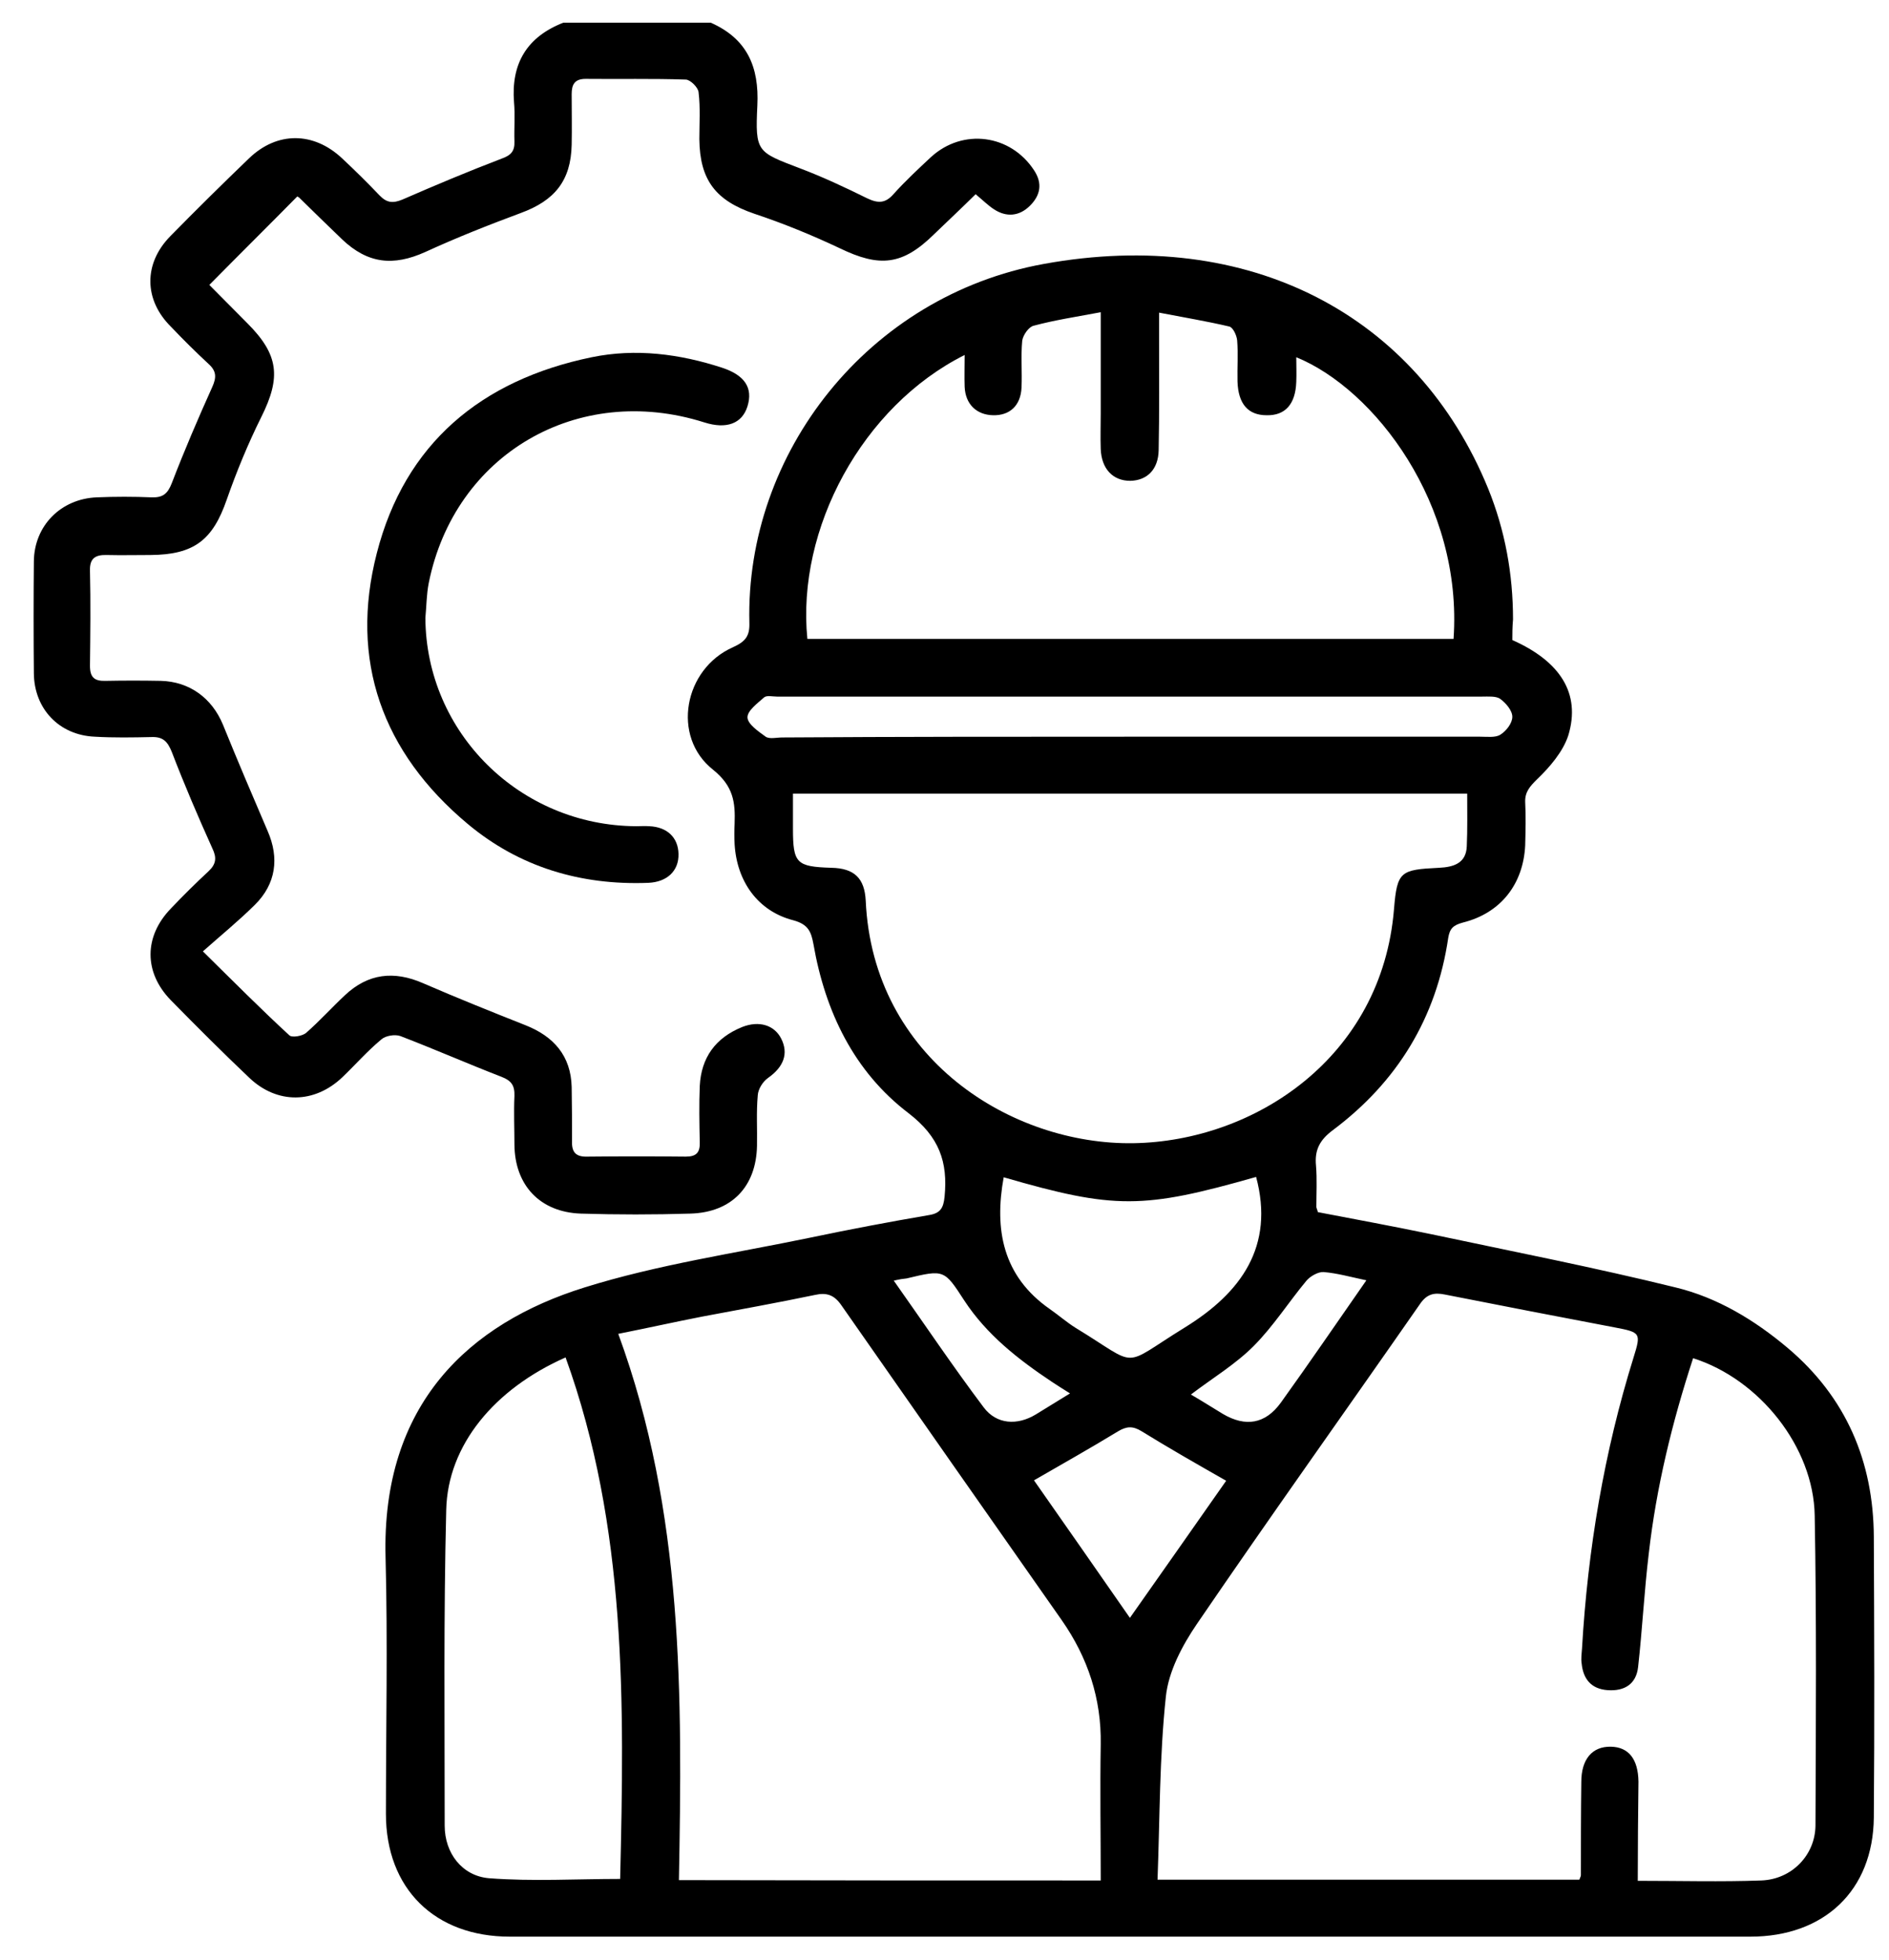 <svg width="27" height="28" viewBox="0 0 27 28" fill="none" xmlns="http://www.w3.org/2000/svg">
<g clip-path="url(#clip0_15_1134)">
<path d="M10.159 0.324C10.679 0.554 10.852 0.955 10.825 1.507C10.793 2.176 10.82 2.17 11.437 2.406C11.762 2.529 12.082 2.679 12.396 2.834C12.553 2.909 12.656 2.904 12.77 2.775C12.938 2.588 13.122 2.417 13.306 2.245C13.761 1.828 14.444 1.919 14.78 2.433C14.904 2.62 14.872 2.791 14.72 2.941C14.568 3.091 14.384 3.107 14.205 2.989C14.124 2.936 14.054 2.866 13.945 2.775C13.75 2.968 13.55 3.155 13.355 3.343C12.9 3.792 12.575 3.824 12.001 3.546C11.605 3.359 11.199 3.193 10.782 3.054C10.229 2.866 10.002 2.572 9.996 1.988C9.996 1.764 10.012 1.544 9.985 1.319C9.98 1.25 9.866 1.137 9.801 1.137C9.325 1.121 8.848 1.132 8.371 1.127C8.209 1.127 8.171 1.212 8.171 1.346C8.171 1.587 8.176 1.828 8.171 2.069C8.16 2.583 7.927 2.866 7.445 3.043C6.984 3.214 6.524 3.396 6.08 3.6C5.619 3.808 5.256 3.766 4.893 3.423C4.688 3.225 4.482 3.027 4.276 2.823C4.265 2.813 4.243 2.807 4.249 2.807C3.837 3.225 3.425 3.632 2.992 4.071C3.149 4.231 3.344 4.424 3.534 4.617C3.983 5.066 4.021 5.387 3.734 5.96C3.545 6.34 3.382 6.736 3.241 7.138C3.041 7.716 2.775 7.925 2.152 7.93C1.947 7.93 1.735 7.935 1.529 7.93C1.367 7.925 1.28 7.973 1.286 8.155C1.297 8.61 1.291 9.065 1.286 9.514C1.286 9.68 1.351 9.734 1.513 9.728C1.773 9.723 2.033 9.723 2.299 9.728C2.71 9.739 3.03 9.975 3.187 10.355C3.393 10.863 3.61 11.372 3.826 11.875C3.994 12.26 3.945 12.63 3.642 12.929C3.415 13.154 3.165 13.358 2.9 13.593C3.35 14.037 3.734 14.423 4.135 14.792C4.173 14.83 4.319 14.803 4.373 14.76C4.568 14.589 4.742 14.396 4.931 14.219C5.262 13.909 5.63 13.866 6.047 14.048C6.529 14.257 7.022 14.455 7.51 14.648C7.916 14.808 8.16 15.087 8.171 15.531C8.176 15.788 8.176 16.045 8.176 16.307C8.171 16.462 8.23 16.532 8.398 16.526C8.864 16.521 9.335 16.521 9.801 16.526C9.953 16.526 10.007 16.468 10.002 16.318C9.996 16.05 9.991 15.782 10.002 15.515C10.023 15.113 10.224 14.83 10.608 14.674C10.852 14.578 11.069 14.648 11.166 14.84C11.275 15.055 11.199 15.247 10.977 15.402C10.901 15.456 10.836 15.563 10.831 15.649C10.809 15.889 10.825 16.13 10.82 16.371C10.809 16.955 10.457 17.324 9.866 17.34C9.346 17.356 8.821 17.356 8.301 17.34C7.716 17.319 7.358 16.933 7.353 16.355C7.353 16.125 7.342 15.889 7.353 15.659C7.358 15.509 7.309 15.44 7.169 15.386C6.686 15.199 6.21 14.99 5.722 14.803C5.646 14.776 5.511 14.797 5.451 14.851C5.251 15.017 5.078 15.215 4.893 15.392C4.493 15.772 3.962 15.777 3.566 15.402C3.182 15.038 2.808 14.664 2.44 14.289C2.055 13.893 2.055 13.379 2.445 12.978C2.618 12.796 2.797 12.619 2.981 12.448C3.09 12.346 3.1 12.255 3.035 12.121C2.83 11.666 2.635 11.211 2.456 10.745C2.396 10.596 2.331 10.526 2.169 10.531C1.898 10.537 1.627 10.542 1.356 10.526C0.847 10.505 0.489 10.13 0.484 9.621C0.479 9.086 0.479 8.551 0.484 8.021C0.489 7.512 0.869 7.127 1.383 7.106C1.643 7.095 1.909 7.095 2.169 7.106C2.326 7.111 2.396 7.057 2.456 6.902C2.635 6.437 2.83 5.982 3.035 5.527C3.095 5.393 3.095 5.302 2.981 5.2C2.797 5.029 2.618 4.852 2.445 4.67C2.055 4.285 2.05 3.766 2.434 3.375C2.802 3 3.182 2.625 3.561 2.261C3.962 1.876 4.482 1.881 4.888 2.261C5.072 2.433 5.251 2.609 5.424 2.791C5.527 2.898 5.614 2.909 5.755 2.85C6.221 2.647 6.692 2.449 7.169 2.267C7.304 2.219 7.358 2.16 7.353 2.021C7.347 1.833 7.364 1.646 7.347 1.459C7.304 0.907 7.532 0.527 8.052 0.324C8.75 0.324 9.455 0.324 10.159 0.324Z" fill="black"/>
<path d="M21.616 9.145C22.303 9.45 22.596 9.91 22.417 10.505C22.341 10.74 22.152 10.96 21.968 11.136C21.865 11.238 21.794 11.318 21.8 11.463C21.811 11.666 21.805 11.875 21.8 12.078C21.773 12.635 21.448 13.047 20.911 13.181C20.77 13.219 20.722 13.267 20.7 13.4C20.532 14.541 19.974 15.456 19.053 16.146C18.864 16.286 18.788 16.43 18.81 16.655C18.826 16.848 18.815 17.046 18.815 17.244C18.815 17.26 18.826 17.276 18.837 17.319C19.367 17.42 19.915 17.522 20.456 17.634C21.621 17.881 22.797 18.111 23.95 18.395C24.546 18.539 25.077 18.86 25.548 19.256C26.388 19.963 26.778 20.884 26.783 21.959C26.789 23.292 26.794 24.631 26.783 25.969C26.773 27.012 26.074 27.671 25.017 27.671C19.108 27.671 13.198 27.671 7.288 27.671C6.215 27.671 5.516 26.986 5.516 25.915C5.516 24.695 5.543 23.474 5.511 22.254C5.451 20.059 6.708 18.908 8.355 18.395C9.4 18.068 10.505 17.907 11.583 17.683C12.147 17.565 12.71 17.458 13.279 17.361C13.441 17.335 13.485 17.26 13.501 17.099C13.55 16.601 13.425 16.243 12.986 15.905C12.206 15.311 11.795 14.455 11.627 13.491C11.594 13.315 11.556 13.208 11.339 13.149C10.836 13.02 10.532 12.598 10.5 12.062C10.495 11.966 10.495 11.864 10.5 11.768C10.511 11.463 10.484 11.233 10.191 10.997C9.595 10.526 9.774 9.557 10.478 9.247C10.657 9.166 10.717 9.086 10.711 8.899C10.652 6.469 12.412 4.226 14.92 3.771C17.862 3.236 20.256 4.504 21.269 6.977C21.513 7.577 21.626 8.203 21.626 8.851C21.616 8.963 21.616 9.059 21.616 9.145ZM23.409 26.873C24.021 26.873 24.6 26.889 25.175 26.868C25.613 26.852 25.944 26.504 25.949 26.086C25.955 24.609 25.965 23.132 25.938 21.654C25.922 20.675 25.148 19.706 24.2 19.406C23.902 20.316 23.674 21.248 23.566 22.2C23.501 22.741 23.474 23.282 23.414 23.817C23.387 24.063 23.219 24.165 22.981 24.149C22.742 24.133 22.629 23.988 22.607 23.769C22.596 23.699 22.607 23.624 22.612 23.555C22.694 22.142 22.927 20.75 23.349 19.395C23.457 19.048 23.452 19.037 23.084 18.967C22.271 18.812 21.464 18.657 20.651 18.496C20.494 18.464 20.391 18.491 20.294 18.635C19.232 20.161 18.154 21.67 17.109 23.201C16.897 23.512 16.702 23.881 16.664 24.24C16.572 25.102 16.578 25.974 16.545 26.857C18.593 26.857 20.586 26.857 22.574 26.857C22.585 26.825 22.596 26.809 22.596 26.793C22.596 26.349 22.596 25.904 22.602 25.46C22.602 25.134 22.759 24.952 23.024 24.957C23.279 24.962 23.414 25.134 23.419 25.455C23.414 25.915 23.409 26.375 23.409 26.873ZM15.733 26.868C15.733 26.204 15.722 25.562 15.733 24.925C15.744 24.272 15.549 23.683 15.175 23.148C14.124 21.649 13.073 20.15 12.027 18.651C11.925 18.502 11.816 18.464 11.648 18.502C11.112 18.614 10.576 18.71 10.034 18.812C9.649 18.887 9.265 18.973 8.837 19.058C9.774 21.611 9.752 24.234 9.704 26.863C11.735 26.868 13.712 26.868 15.733 26.868ZM11.334 11.34C11.334 11.522 11.334 11.682 11.334 11.838C11.334 12.335 11.383 12.383 11.881 12.399C12.212 12.405 12.358 12.549 12.374 12.87C12.477 15.129 14.46 16.36 16.199 16.334C17.927 16.307 19.752 15.113 19.925 12.988C19.969 12.448 20.018 12.426 20.57 12.399C20.776 12.389 20.955 12.335 20.965 12.094C20.976 11.848 20.971 11.602 20.971 11.34C17.759 11.34 14.563 11.34 11.334 11.34ZM20.776 9.129C20.911 7.202 19.644 5.559 18.528 5.104C18.528 5.227 18.533 5.339 18.528 5.457C18.517 5.773 18.371 5.939 18.105 5.933C17.84 5.933 17.699 5.773 17.688 5.452C17.683 5.254 17.699 5.061 17.683 4.863C17.677 4.793 17.623 4.675 17.569 4.665C17.25 4.59 16.924 4.536 16.567 4.467C16.567 4.617 16.567 4.708 16.567 4.804C16.567 5.345 16.572 5.891 16.561 6.431C16.556 6.71 16.394 6.865 16.155 6.87C15.906 6.87 15.744 6.699 15.733 6.415C15.727 6.244 15.733 6.078 15.733 5.907C15.733 5.436 15.733 4.97 15.733 4.461C15.386 4.526 15.072 4.574 14.774 4.654C14.704 4.67 14.622 4.788 14.611 4.868C14.59 5.088 14.611 5.312 14.601 5.537C14.59 5.794 14.433 5.939 14.194 5.933C13.961 5.928 13.799 5.778 13.788 5.527C13.783 5.382 13.788 5.238 13.788 5.072C12.325 5.805 11.383 7.555 11.54 9.129C14.611 9.129 17.688 9.129 20.776 9.129ZM8.084 19.395C7.066 19.845 6.399 20.648 6.378 21.574C6.34 23.078 6.356 24.582 6.356 26.086C6.356 26.477 6.605 26.804 6.99 26.836C7.613 26.884 8.241 26.846 8.864 26.846C8.924 24.331 8.961 21.82 8.084 19.395ZM14.346 16.821C14.21 17.565 14.33 18.234 15.007 18.705C15.131 18.791 15.245 18.892 15.375 18.973C16.307 19.54 15.998 19.545 16.935 18.967C17.742 18.47 18.219 17.806 17.954 16.816C16.339 17.276 15.933 17.281 14.346 16.821ZM16.155 10.526C17.824 10.526 19.487 10.526 21.155 10.526C21.253 10.526 21.372 10.542 21.442 10.499C21.529 10.446 21.616 10.333 21.616 10.242C21.616 10.151 21.523 10.044 21.442 9.985C21.383 9.943 21.269 9.953 21.182 9.953C17.824 9.953 14.465 9.953 11.107 9.953C11.042 9.953 10.96 9.932 10.922 9.964C10.825 10.05 10.679 10.157 10.684 10.253C10.69 10.349 10.841 10.451 10.944 10.526C10.998 10.563 11.101 10.537 11.182 10.537C12.84 10.526 14.498 10.526 16.155 10.526ZM17.526 21.157C17.103 20.916 16.708 20.691 16.318 20.45C16.188 20.37 16.101 20.38 15.982 20.45C15.586 20.691 15.186 20.916 14.779 21.151C15.229 21.794 15.689 22.452 16.15 23.116C16.616 22.457 17.071 21.804 17.526 21.157ZM19.53 18.293C19.302 18.245 19.113 18.191 18.918 18.175C18.842 18.17 18.728 18.234 18.674 18.298C18.42 18.603 18.203 18.946 17.921 19.23C17.661 19.492 17.331 19.69 17.022 19.925C17.179 20.016 17.331 20.113 17.482 20.204C17.802 20.391 18.084 20.348 18.306 20.043C18.718 19.47 19.108 18.898 19.53 18.293ZM12.775 18.298C13.214 18.919 13.62 19.524 14.059 20.107C14.243 20.354 14.541 20.37 14.806 20.209C14.963 20.113 15.126 20.011 15.294 19.909C15.202 19.851 15.115 19.797 15.034 19.743C14.552 19.422 14.102 19.069 13.783 18.582C13.495 18.138 13.495 18.138 12.959 18.266C12.911 18.271 12.862 18.277 12.775 18.298Z" fill="black"/>
<path d="M6.08 8.829C6.09 10.467 7.428 11.795 9.091 11.805C9.156 11.805 9.216 11.8 9.281 11.805C9.536 11.816 9.693 11.966 9.698 12.201C9.704 12.442 9.536 12.603 9.265 12.614C8.301 12.651 7.423 12.389 6.686 11.773C5.462 10.751 4.991 9.434 5.386 7.903C5.787 6.34 6.876 5.43 8.458 5.104C9.086 4.975 9.714 5.056 10.321 5.254C10.646 5.361 10.765 5.543 10.684 5.805C10.608 6.051 10.386 6.137 10.066 6.035C8.257 5.462 6.497 6.49 6.128 8.331C6.096 8.492 6.096 8.663 6.08 8.829Z" fill="black"/>
</g>
<defs>
<clipPath id="clip0_15_1134">
<rect width="26.316" height="27.352" fill="white" transform="translate(0.478 0.324)"/>
</clipPath>
</defs>
</svg>
